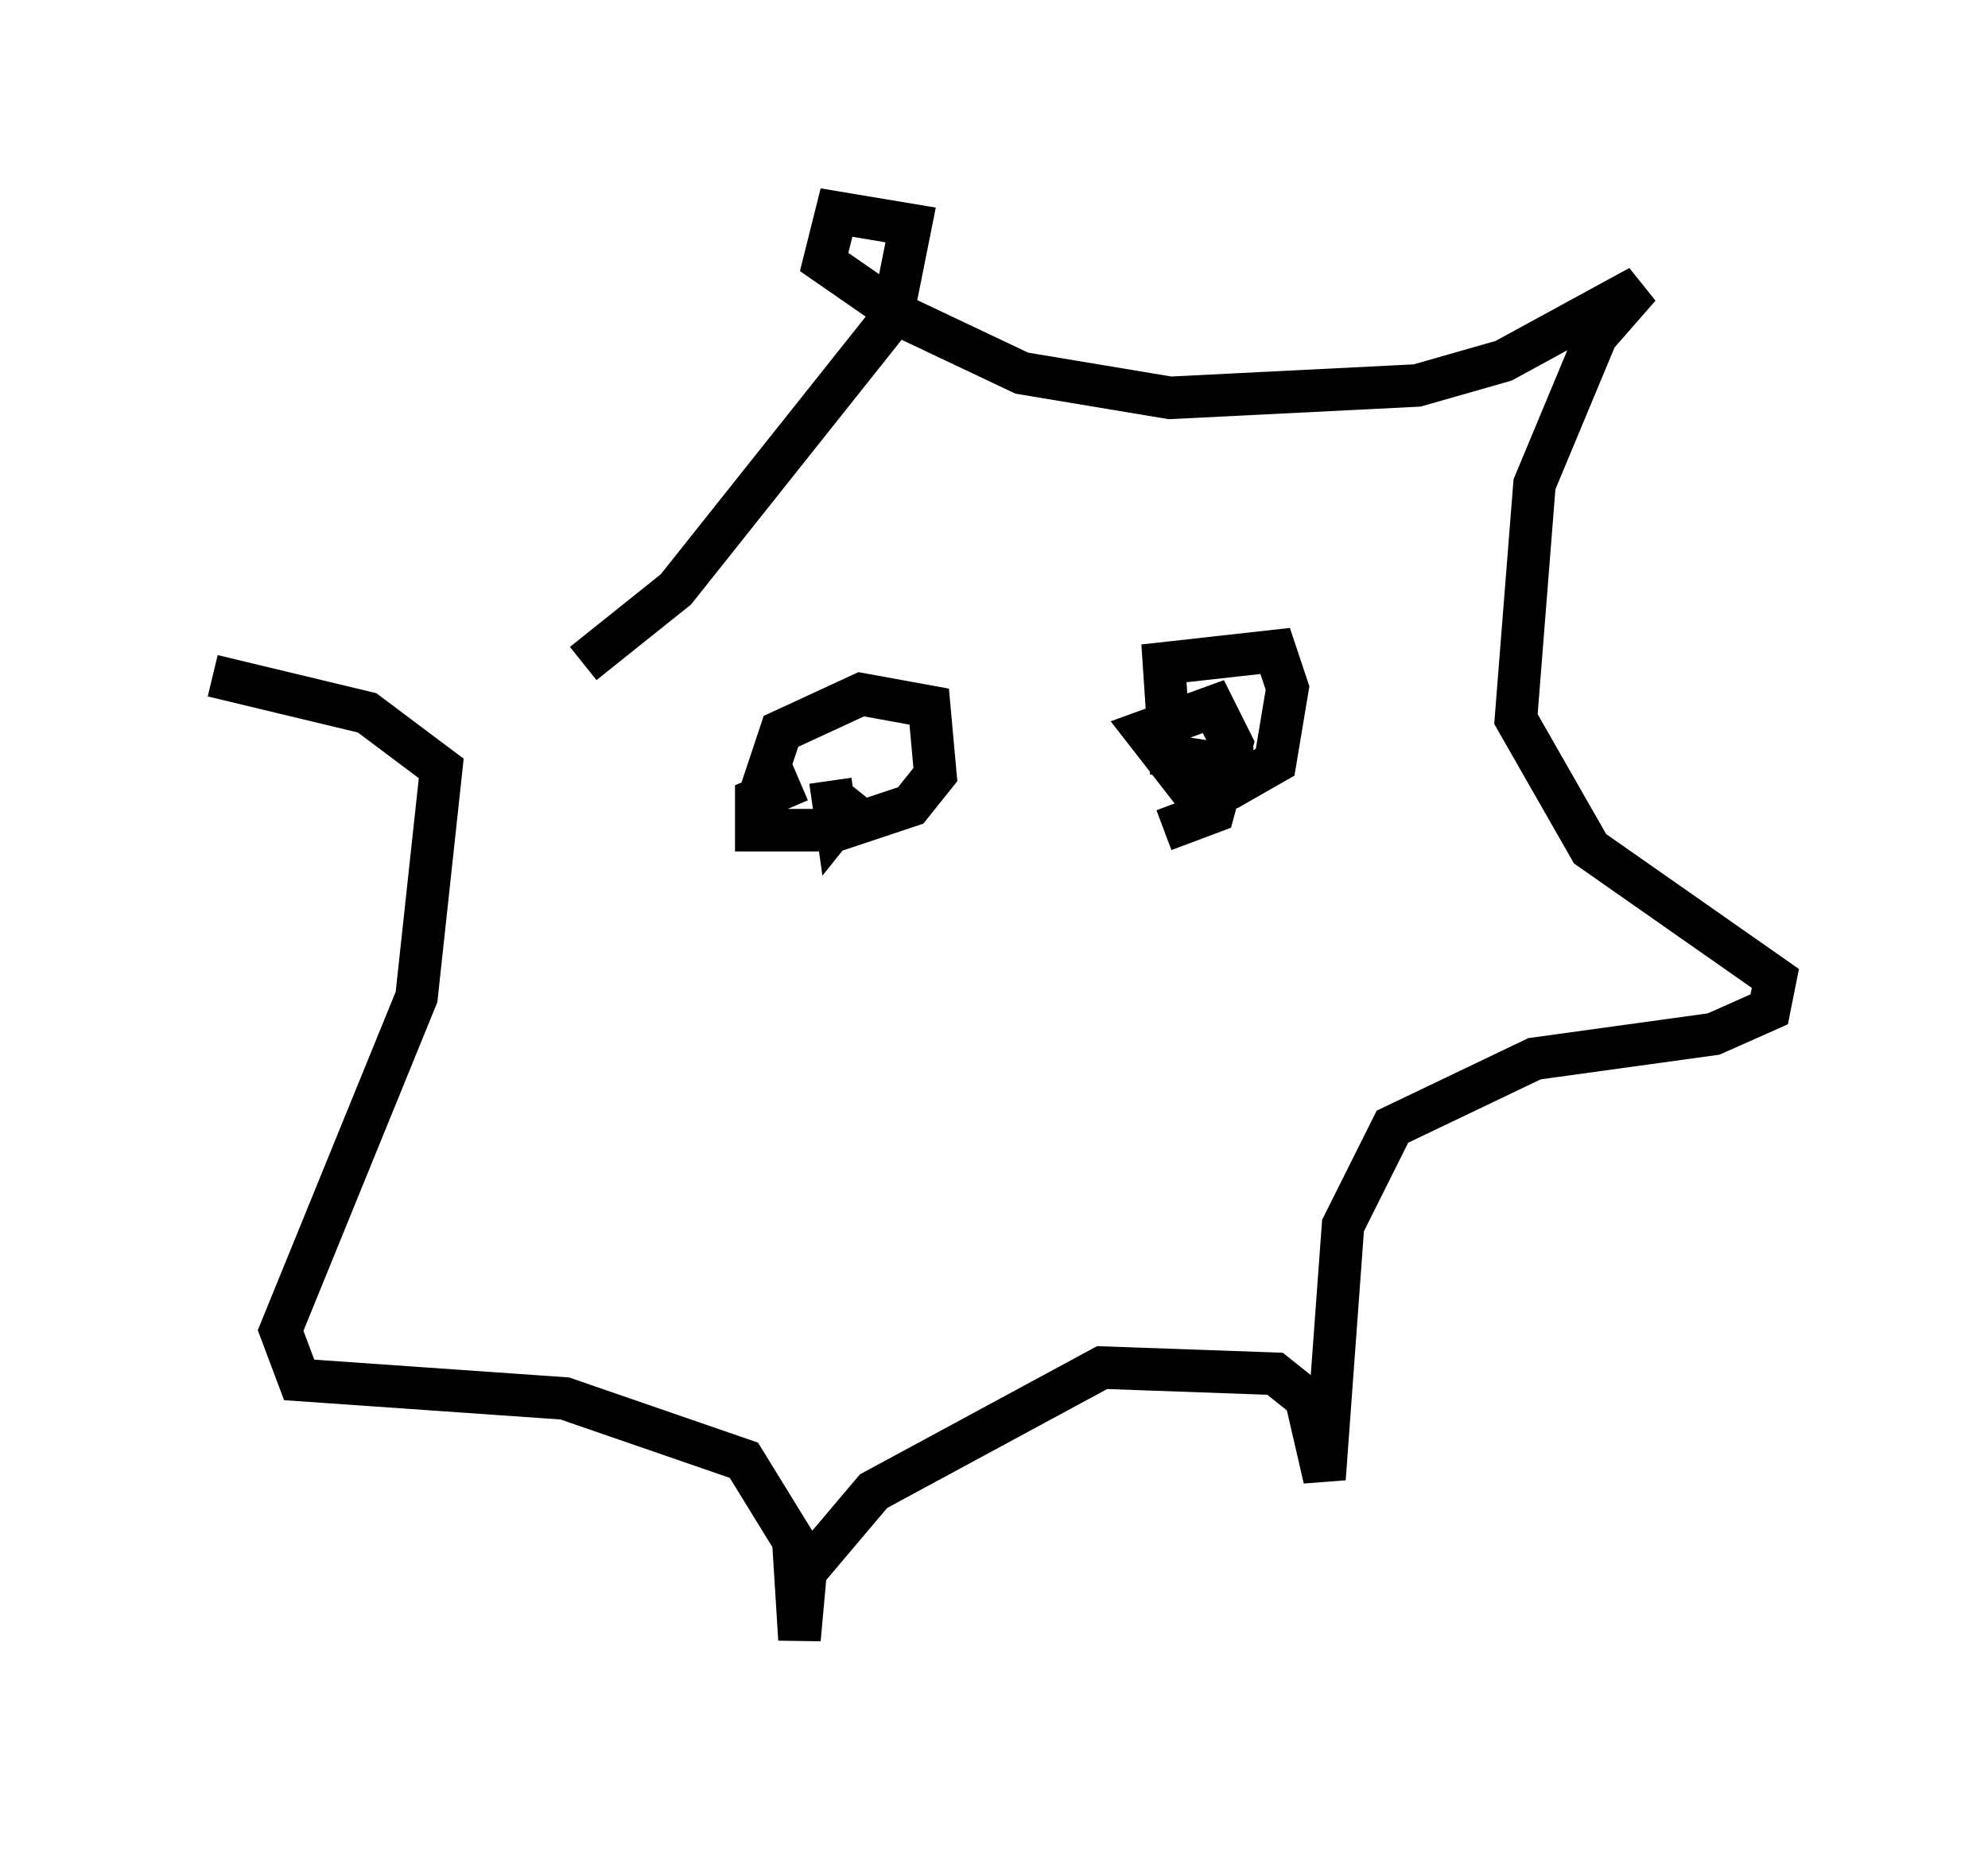 <?xml version="1.0" encoding="utf-8" ?>
<svg baseProfile="full" height="43.553" version="1.1" width="46.749" xmlns="http://www.w3.org/2000/svg" xmlns:ev="http://www.w3.org/2001/xml-events" xmlns:xlink="http://www.w3.org/1999/xlink"><defs /><rect fill="white" height="43.553" width="46.749" x="0" y="0" /><path d="M9.067, 15.458 m4.648, 0.145 l2.179, -1.743 5.084, -6.391 l0.436, -2.179 -1.743, -0.291 l-0.291, 1.162 1.888, 1.307 l2.76, 1.307 3.486, 0.581 l5.81, -0.291 2.034, -0.581 l3.196, -1.743 -1.017, 1.162 l-1.453, 3.486 -0.436, 5.52 l1.743, 3.05 4.358, 3.05 l-0.145, 0.726 -1.307, 0.581 l-4.212, 0.581 -3.341, 1.598 l-1.162, 2.324 -0.436, 5.955 l-0.436, -1.888 -0.726, -0.581 l-4.067, -0.145 -5.374, 2.905 l-1.598, 1.888 -0.145, 1.598 l-0.145, -2.324 -1.162, -1.888 l-4.212, -1.453 -6.246, -0.436 l-0.436, -1.162 3.196, -7.844 l0.581, -5.374 -1.743, -1.307 l-3.631, -0.872 m12.782, 3.05 l0.581, -1.743 1.888, -0.872 l1.598, 0.291 0.145, 1.598 l-0.581, 0.726 -1.743, 0.581 l-1.888, 0.0 0.0, -0.726 l1.017, -0.436 m10.603, -0.291 l-1.888, -0.291 -0.145, -2.179 l2.615, -0.291 0.291, 0.872 l-0.291, 1.743 -1.017, 0.581 l-1.017, 0.0 -1.017, -1.307 l1.598, -0.581 0.436, 0.872 l-0.436, 1.598 -1.162, 0.436 m-7.844, -1.162 l0.145, 1.017 0.581, -0.726 " fill="none" stroke="black" stroke-width="1" /></svg>